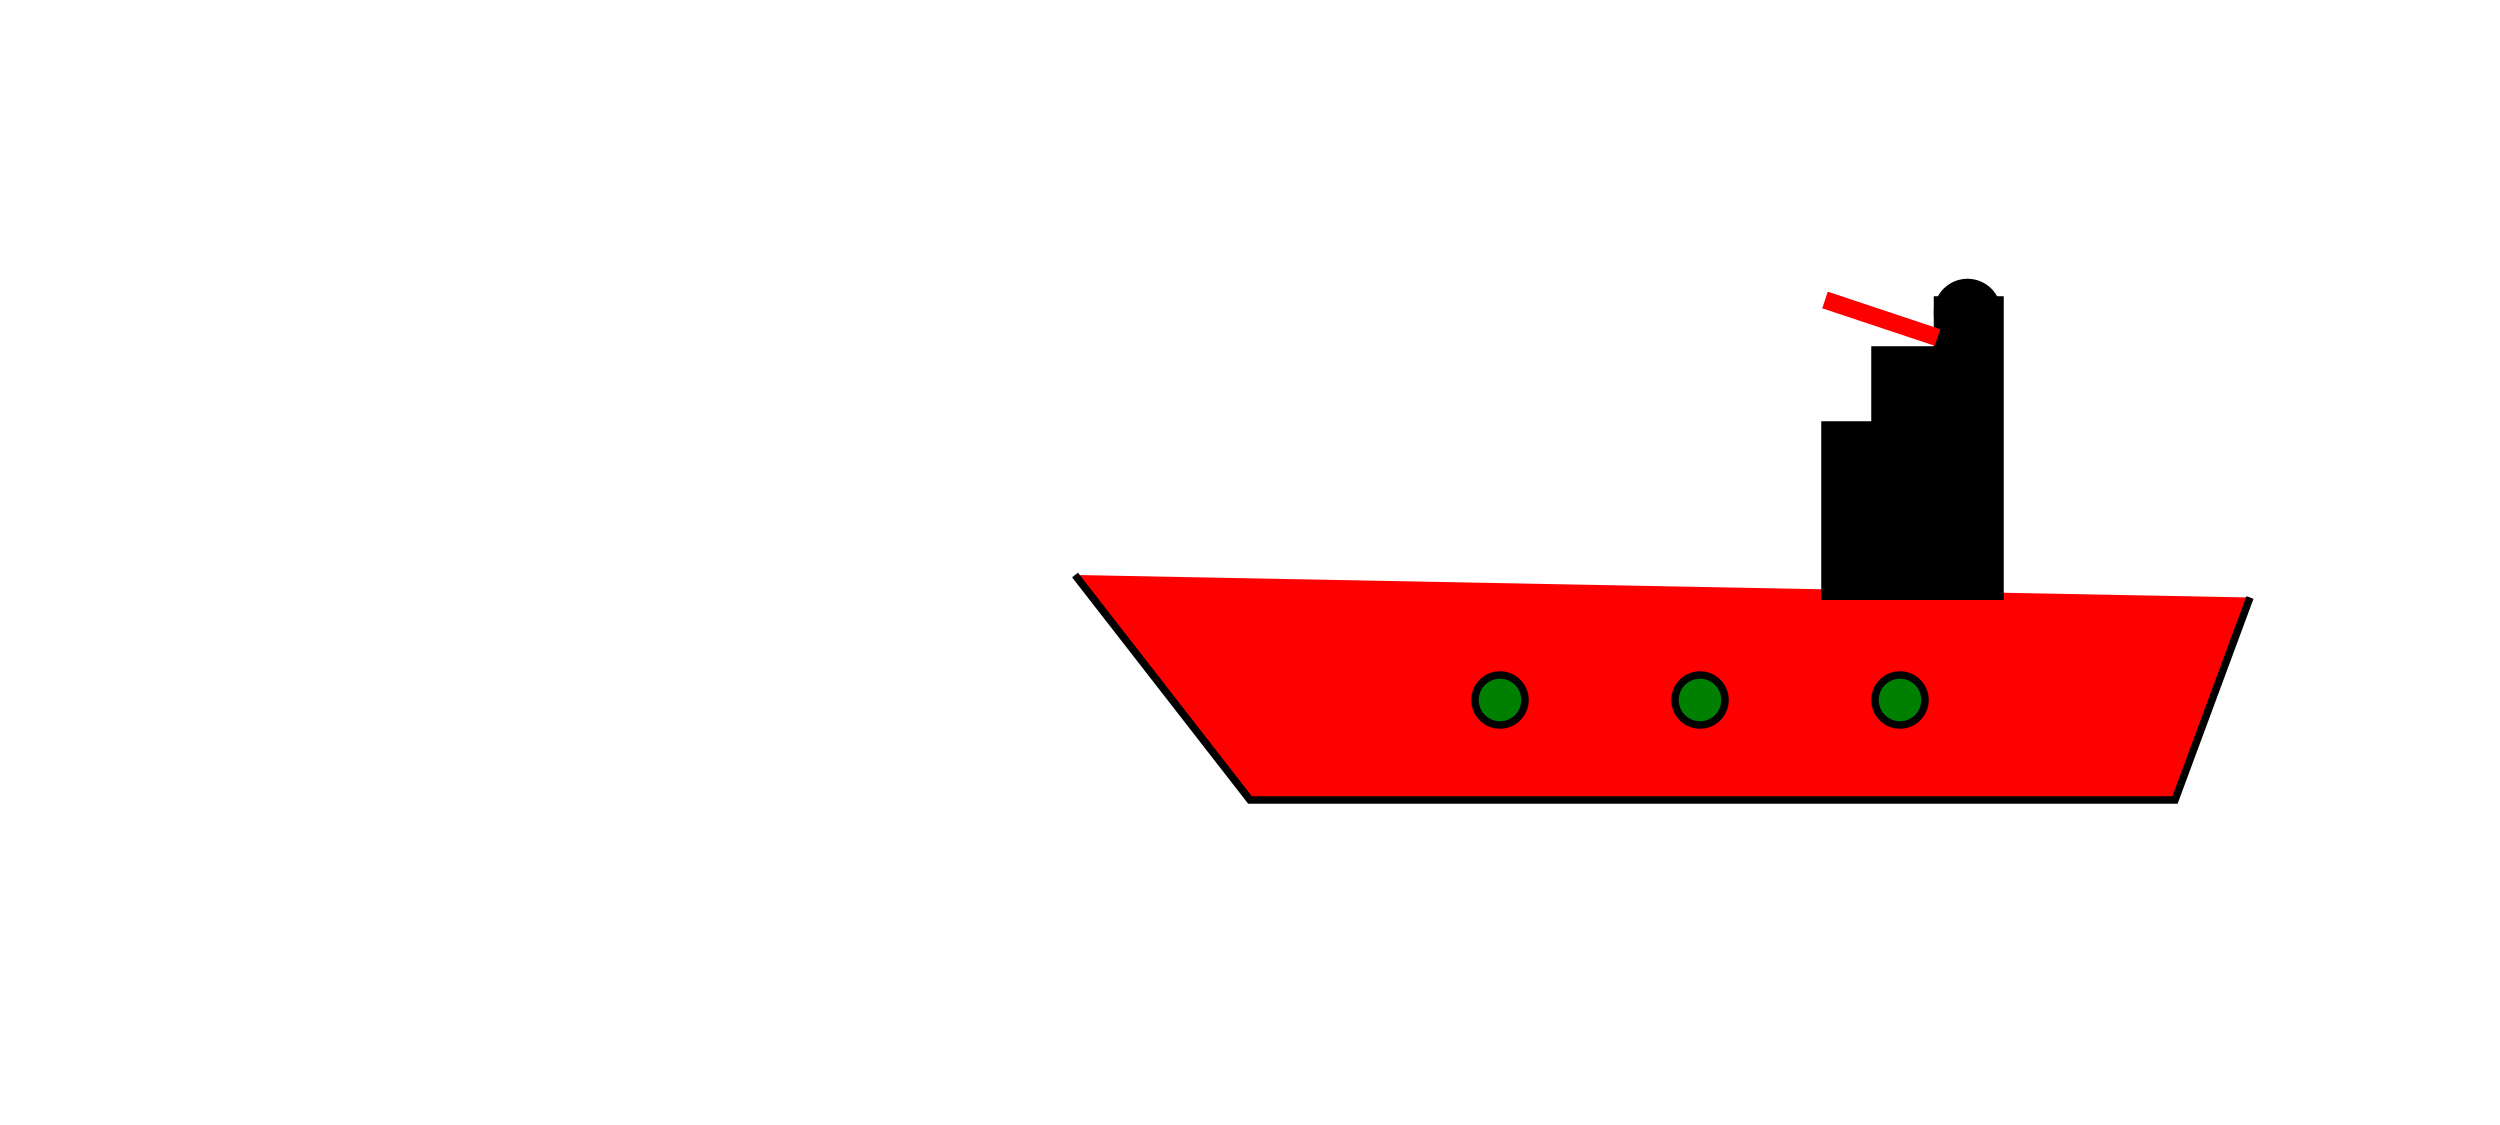 

<svg xmlns="http://www.w3.org/2000/svg" version="1.1" height='450' width='1000'>



<path d="M 900 239 870 320 500 320 430 230" stroke="black" stroke-width="3" fill="red"></path>

<circle cx="600" cy="280" r="10" stroke="black" stroke-width="3" fill="green" />
<circle cx="680" cy="280" r="10" stroke="black" stroke-width="3" fill="green" />
<circle cx="760" cy="280" r="10" stroke="black" stroke-width="3" fill="green" />

<path d="M 800 240 800 120 775 120 775 140 750 140 750 170 730 170 730 240" stroke="black" stroke-width="3" fill="black"></path>
<circle cx="787" cy="125" r="12" stroke="black" stroke-width="3" fill="black" />

<path d="M 775 135 730 120" stroke="red" stroke-width="7"  fill="blue"></path>


<!-- <circle cx="600" cy="125" r="20" stroke="black" stroke-width="1" fill="none" />
<circle cx="610" cy="115" r="3" stroke="black" stroke-width="1" fill="none" />
<circle cx="590" cy="115" r="3" stroke="black" stroke-width="1" fill="n -->one" />

<!-- <circle cx="600" cy="175" r="30" stroke="black" stroke-width="1" fill="none" />

<path d="M 580 195 560 210" stroke="red" stroke-width="7"  fill="blue"></path>

 -->
</svg> 
 
